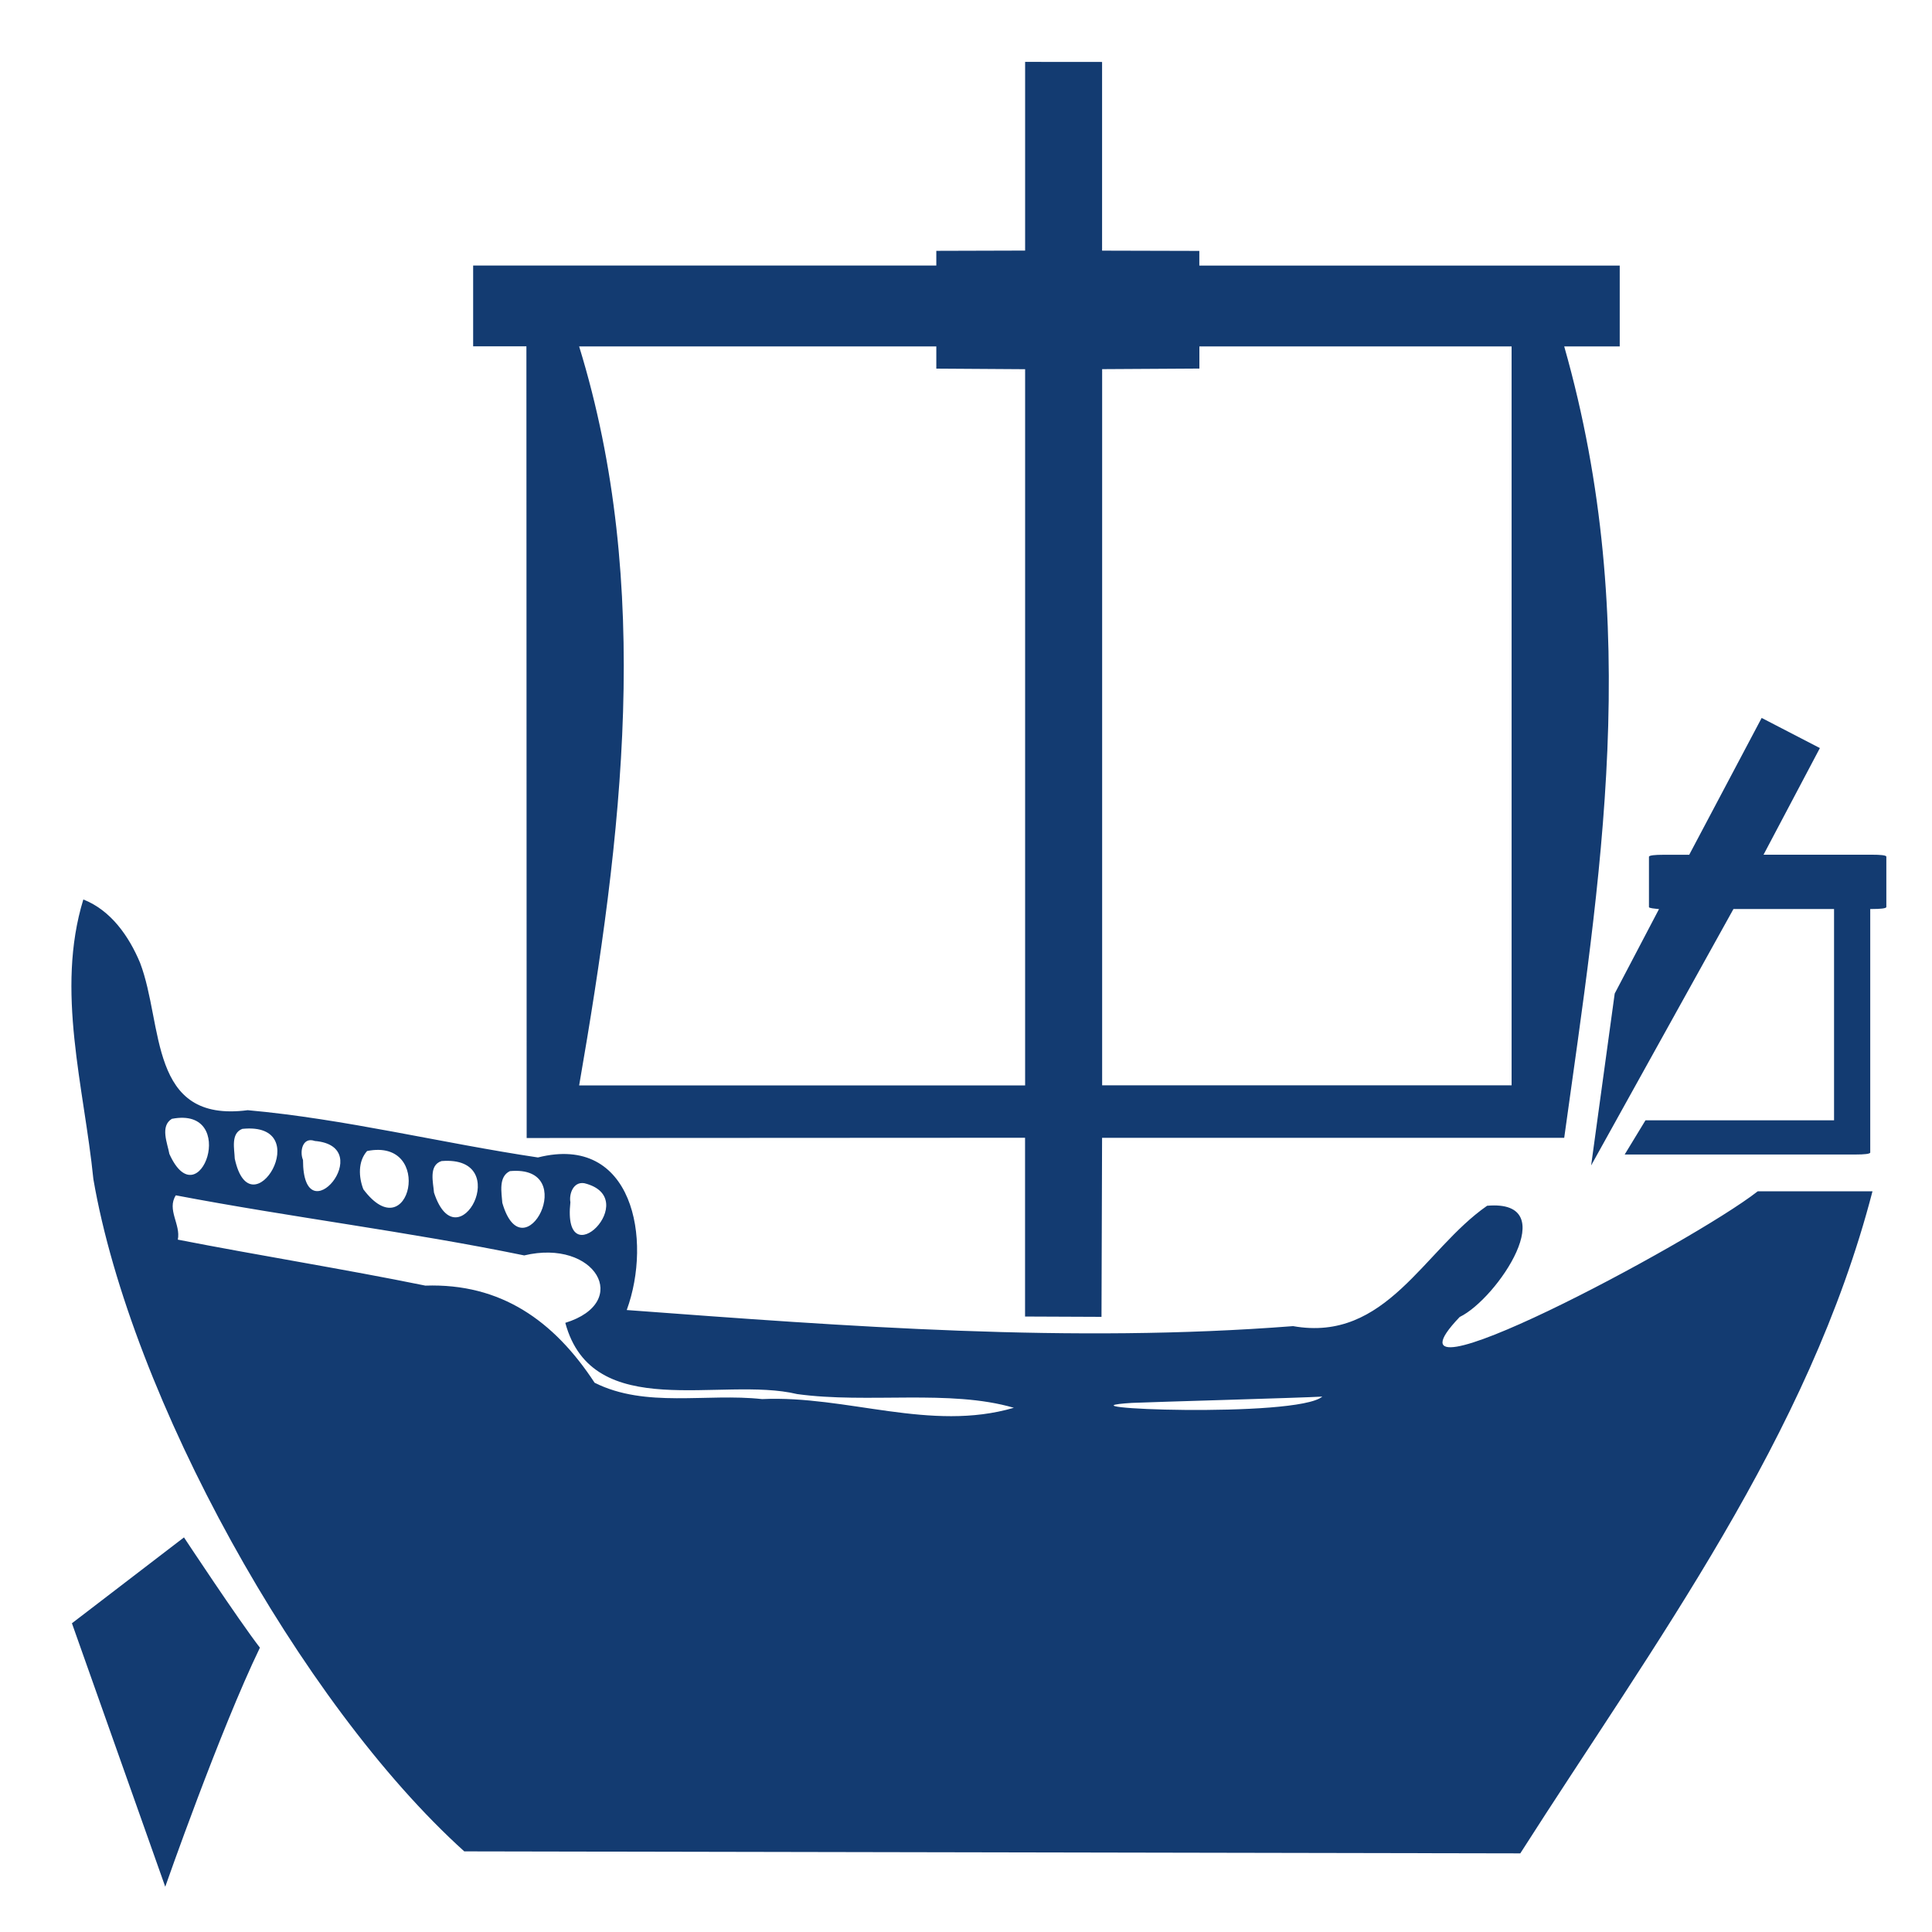 <?xml version="1.0" encoding="UTF-8" standalone="no"?>
<!-- Generator: Adobe Illustrator 14.0.0, SVG Export Plug-In . SVG Version: 6.00 Build 43363)  -->

<svg
   xmlns:dc="http://purl.org/dc/elements/1.1/"
   xmlns:cc="http://creativecommons.org/ns#"
   xmlns:rdf="http://www.w3.org/1999/02/22-rdf-syntax-ns#"
   xmlns:svg="http://www.w3.org/2000/svg"
   xmlns="http://www.w3.org/2000/svg"
   xmlns:sodipodi="http://sodipodi.sourceforge.net/DTD/sodipodi-0.dtd"
   xmlns:inkscape="http://www.inkscape.org/namespaces/inkscape"
   version="1.0"
   id="Layer_1"
   x="0px"
   y="0px"
   width="30"
   height="30"
   viewBox="0 0 30 30"
   enable-background="new 0 0 63.491 100"
   xml:space="preserve"
   inkscape:version="0.48.1 "
   sodipodi:docname="slowover.svg"><defs
   id="defs13"><inkscape:perspective
     id="perspective4260"
     inkscape:persp3d-origin="0.5 : 0.33333333 : 1"
     inkscape:vp_z="1 : 0.5 : 1"
     inkscape:vp_y="0 : 1000 : 0"
     inkscape:vp_x="0 : 0.5 : 1"
     sodipodi:type="inkscape:persp3d" /><inkscape:perspective
     id="perspective4422"
     inkscape:persp3d-origin="0.5 : 0.33333333 : 1"
     inkscape:vp_z="1 : 0.5 : 1"
     inkscape:vp_y="0 : 1000 : 0"
     inkscape:vp_x="0 : 0.5 : 1"
     sodipodi:type="inkscape:persp3d" /></defs><sodipodi:namedview
   pagecolor="#ffffff"
   bordercolor="#666666"
   borderopacity="1"
   objecttolerance="10"
   gridtolerance="10"
   guidetolerance="10"
   inkscape:pageopacity="0"
   inkscape:pageshadow="2"
   inkscape:window-width="1252"
   inkscape:window-height="814"
   id="namedview11"
   showgrid="false"
   inkscape:zoom="4.5154276"
   inkscape:cx="14.454135"
   inkscape:cy="2.861228"
   inkscape:window-x="75"
   inkscape:window-y="75"
   inkscape:window-maximized="0"
   inkscape:current-layer="Layer_1"
   showguides="true"
   inkscape:guide-bbox="true" />




<path
   style="fill:#133b71;fill-opacity:1;stroke:none"
   d="m 1.294,13.967 c -0.434,1.416 0.012,2.912 0.156,4.343 0.581,3.373 3.205,8.132 5.759,10.438 l 16.398,0.031 c 2.085,-3.268 4.481,-6.469 5.469,-10.281 -0.594,0 -1.188,0 -1.781,0 -1.029,0.804 -6.105,3.498 -4.629,1.952 0.582,-0.281 1.622,-1.831 0.426,-1.727 -0.982,0.681 -1.566,2.126 -3.013,1.869 -3.448,0.268 -6.906,0.006 -10.347,-0.25 0.399,-1.091 0.098,-2.742 -1.379,-2.369 -1.505,-0.225 -2.995,-0.598 -4.506,-0.734 C 2.299,17.441 2.544,15.914 2.174,14.948 2.002,14.538 1.723,14.136 1.294,13.967 z m 1.375,3.406 c 1.055,-0.202 0.427,1.581 -0.039,0.545 -0.028,-0.16 -0.149,-0.432 0.039,-0.545 z m 1.094,0.156 c 1.167,-0.118 0.132,1.626 -0.118,0.461 -0.004,-0.146 -0.066,-0.391 0.118,-0.461 z m 1.125,0.188 c 0.99,0.082 -0.183,1.501 -0.183,0.295 -0.056,-0.131 -0.007,-0.364 0.183,-0.295 z m 0.812,0.156 c 1.055,-0.211 0.66,1.552 -0.058,0.594 -0.073,-0.189 -0.086,-0.432 0.058,-0.594 z m 1.156,0.156 c 1.146,-0.093 0.25,1.613 -0.117,0.489 -0.011,-0.151 -0.087,-0.424 0.117,-0.489 z m 1.062,0.156 c 1.113,-0.102 0.21,1.627 -0.118,0.493 -0.011,-0.158 -0.064,-0.406 0.118,-0.493 z m 1.156,0.188 c 0.925,0.228 -0.348,1.492 -0.217,0.295 -0.023,-0.128 0.045,-0.324 0.217,-0.295 z m -6.344,0.188 c 1.801,0.343 3.615,0.564 5.41,0.933 1.101,-0.263 1.679,0.725 0.638,1.047 0.424,1.568 2.424,0.824 3.6,1.106 1.094,0.151 2.373,-0.078 3.365,0.213 -1.294,0.379 -2.596,-0.196 -3.909,-0.135 -0.861,-0.095 -1.808,0.144 -2.601,-0.254 -0.632,-0.964 -1.456,-1.547 -2.628,-1.508 -1.277,-0.26 -2.565,-0.464 -3.844,-0.714 0.049,-0.234 -0.174,-0.465 -0.031,-0.688 z m 17.803,3.125 c -0.392,0.339 -4.312,0.181 -2.956,0.098 0.303,-0.014 2.654,-0.079 2.956,-0.098 z m -17.678,2.188 -1.738,1.332 1.449,4.091 c 0,0 0.847,-2.423 1.47,-3.712 C 3.705,25.157 2.857,23.873 2.857,23.873 z"
   id="path3908-1"
   inkscape:connector-curvature="0"
   sodipodi:nodetypes="ccccccccccccccccccccccccccccccccccccccccccccccccccccc" /><path
   style="color:#000000;fill:#133b71;fill-opacity:1;fill-rule:nonzero;stroke:none;stroke-width:2.7;marker:none;visibility:visible;display:inline;overflow:visible;enable-background:accumulate"
   d="m 15.918,0.961 0,2.93 -1.379,0.004 0,0.228 -7.192,0 0,1.255 0.827,0 0.004,12.293 7.739,-0.004 0,2.776 1.187,0.005 0.009,-2.78 7.176,0 c 0.555,-4.009 1.232,-7.959 0,-12.289 l 0.862,0 0,-1.255 -6.528,0 0,-0.228 -1.51,-0.004 0,-2.93 z m -6.925,4.418 5.546,0 0,0.345 1.379,0.009 0,11.121 -6.925,0 c 0.673,-3.886 1.145,-7.754 0,-11.474 z m 9.631,0 4.848,0 0,11.474 -6.358,0 0,-11.121 1.51,-0.009 z"
   id="rect3059"
   inkscape:connector-curvature="0"
   sodipodi:nodetypes="cccccccccccccccccccccccccccccccccccc" /><path
   style="color:#000000;fill:#133b71;fill-opacity:1;fill-rule:nonzero;stroke:none;stroke-width:2.7;marker:none;visibility:visible;display:inline;overflow:visible;enable-background:accumulate"
   d="m 27.355,11.148 -1.125,2.125 -0.406,0 c -0.119,0 -0.219,0.008 -0.219,0.031 l 0,0.781 c 0,0.017 0.084,0.024 0.156,0.031 l -0.688,1.312 -0.366,2.669 2.21,-3.982 1.562,0 0,3.281 -2.928,0 -0.323,0.531 3.594,0 c 0.119,0 0.219,-0.008 0.219,-0.031 l 0,-0.188 0,-0.281 0,-3.312 0.031,0 c 0.119,0 0.219,-0.008 0.219,-0.031 l 0,-0.781 c 0,-0.024 -0.099,-0.031 -0.219,-0.031 l -1.688,0 0.875,-1.656 z"
   id="rect3127"
   inkscape:connector-curvature="0"
   sodipodi:nodetypes="ccsssccccccccsscccssssccc" /></svg>